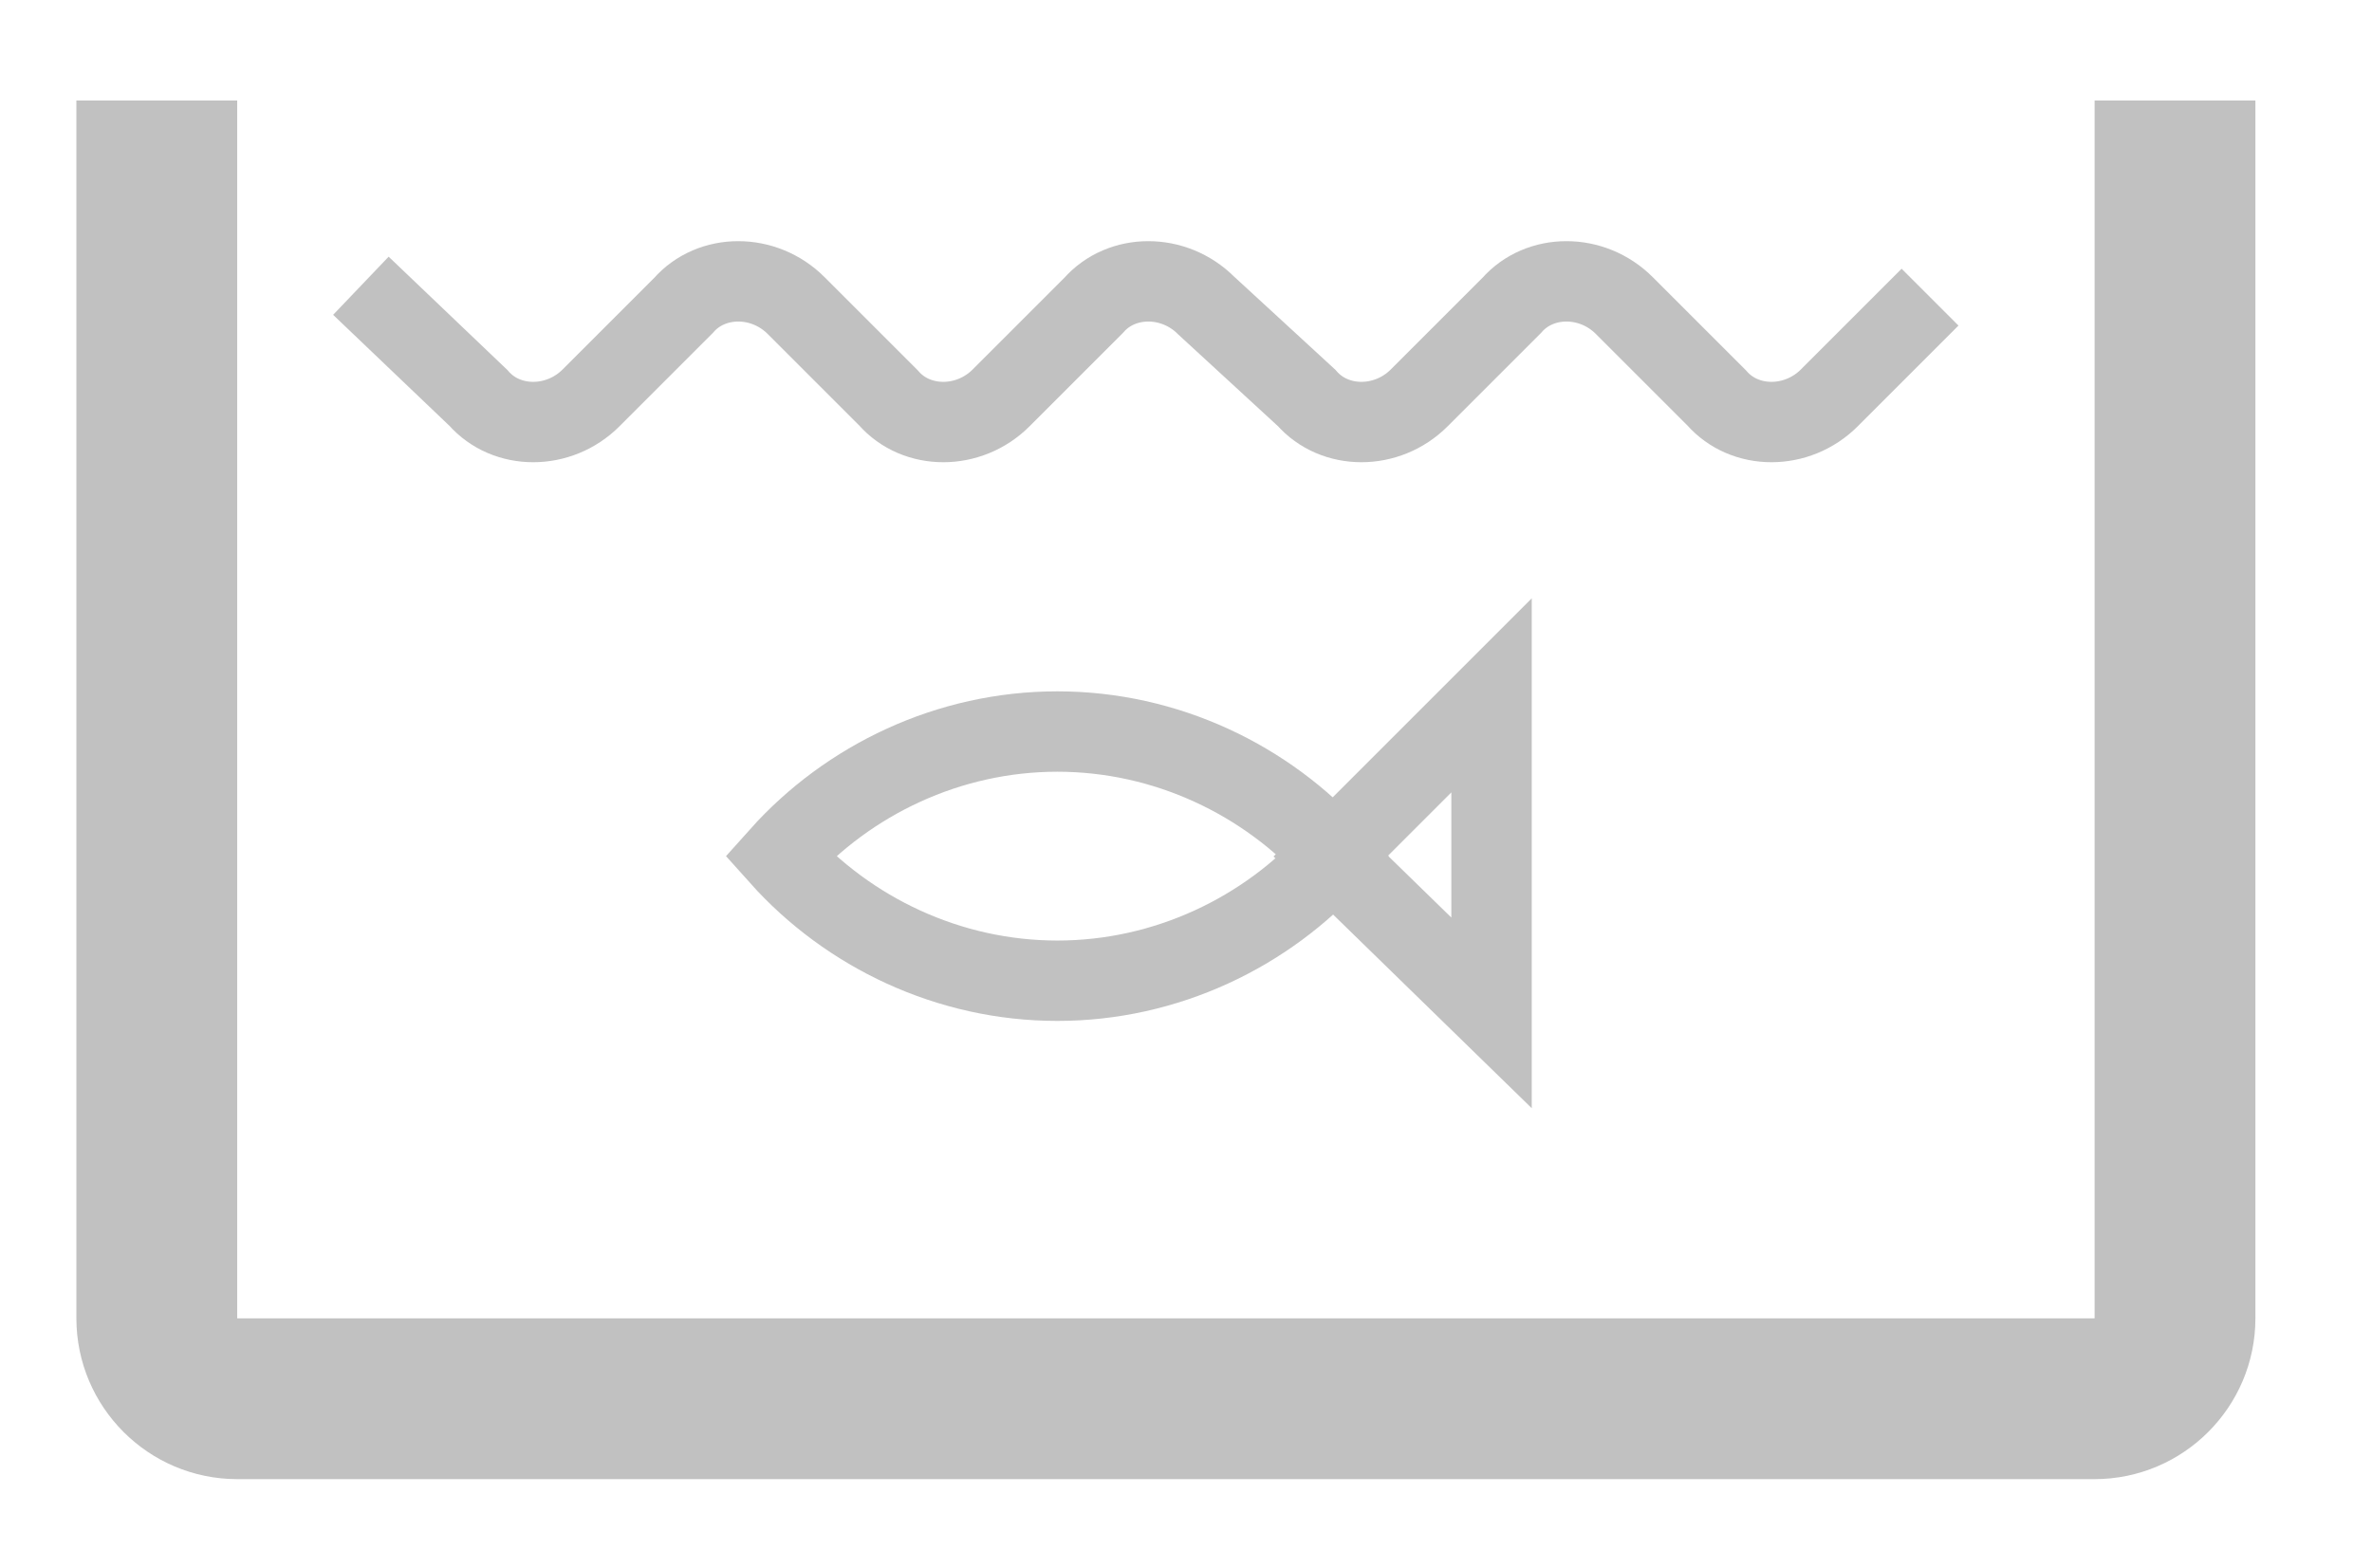 <?xml version="1.0" encoding="utf-8"?>
<!-- Generator: Adobe Illustrator 21.0.0, SVG Export Plug-In . SVG Version: 6.00 Build 0)  -->
<svg version="1.1" id="Layer_1" xmlns="http://www.w3.org/2000/svg" xmlns:xlink="http://www.w3.org/1999/xlink" x="0px" y="0px"
	 viewBox="0 0 59 39" style="enable-background:new 0 0 59 39;" xml:space="preserve">
<style type="text/css">
	.st0{fill:none;stroke:#C1C1C1;stroke-width:4;stroke-linecap:square;stroke-miterlimit:10;}
	.st1{fill:none;stroke:#C1C1C1;stroke-width:2;stroke-linecap:square;stroke-miterlimit:10;}
</style>
<g>
	<g>
		<path class="st0" d="M3.9,4.5v28.3c0,1.1,0.9,2,2,2h46.2c1.1,0,2-0.9,2-2V4.5"/>
	</g>
	<g>
		<path class="st1" d="M47.3,8.1l-1.8,1.8c-0.8,0.8-2.1,0.8-2.8,0l-2.3-2.3c-0.8-0.8-2.1-0.8-2.8,0l-2.3,2.3c-0.8,0.8-2.1,0.8-2.8,0
			L30,7.6c-0.8-0.8-2.1-0.8-2.8,0l-2.3,2.3c-0.8,0.8-2.1,0.8-2.8,0l-2.3-2.3c-0.8-0.8-2.1-0.8-2.8,0l-2.3,2.3
			c-0.8,0.8-2.1,0.8-2.8,0L9.7,7.8"/>
	</g>
	<g>
		<path class="st1" d="M26.3,24.4c2.7,0,5.2-1.2,6.9-3.1c-1.7-1.9-4.2-3.1-6.9-3.1c-2.7,0-5.2,1.2-6.9,3.1
			C21.1,23.2,23.6,24.4,26.3,24.4z"/>
		<polygon class="st1" points="37.1,25.2 33.1,21.3 37.1,17.3 		"/>
	</g>
</g>
</svg>
